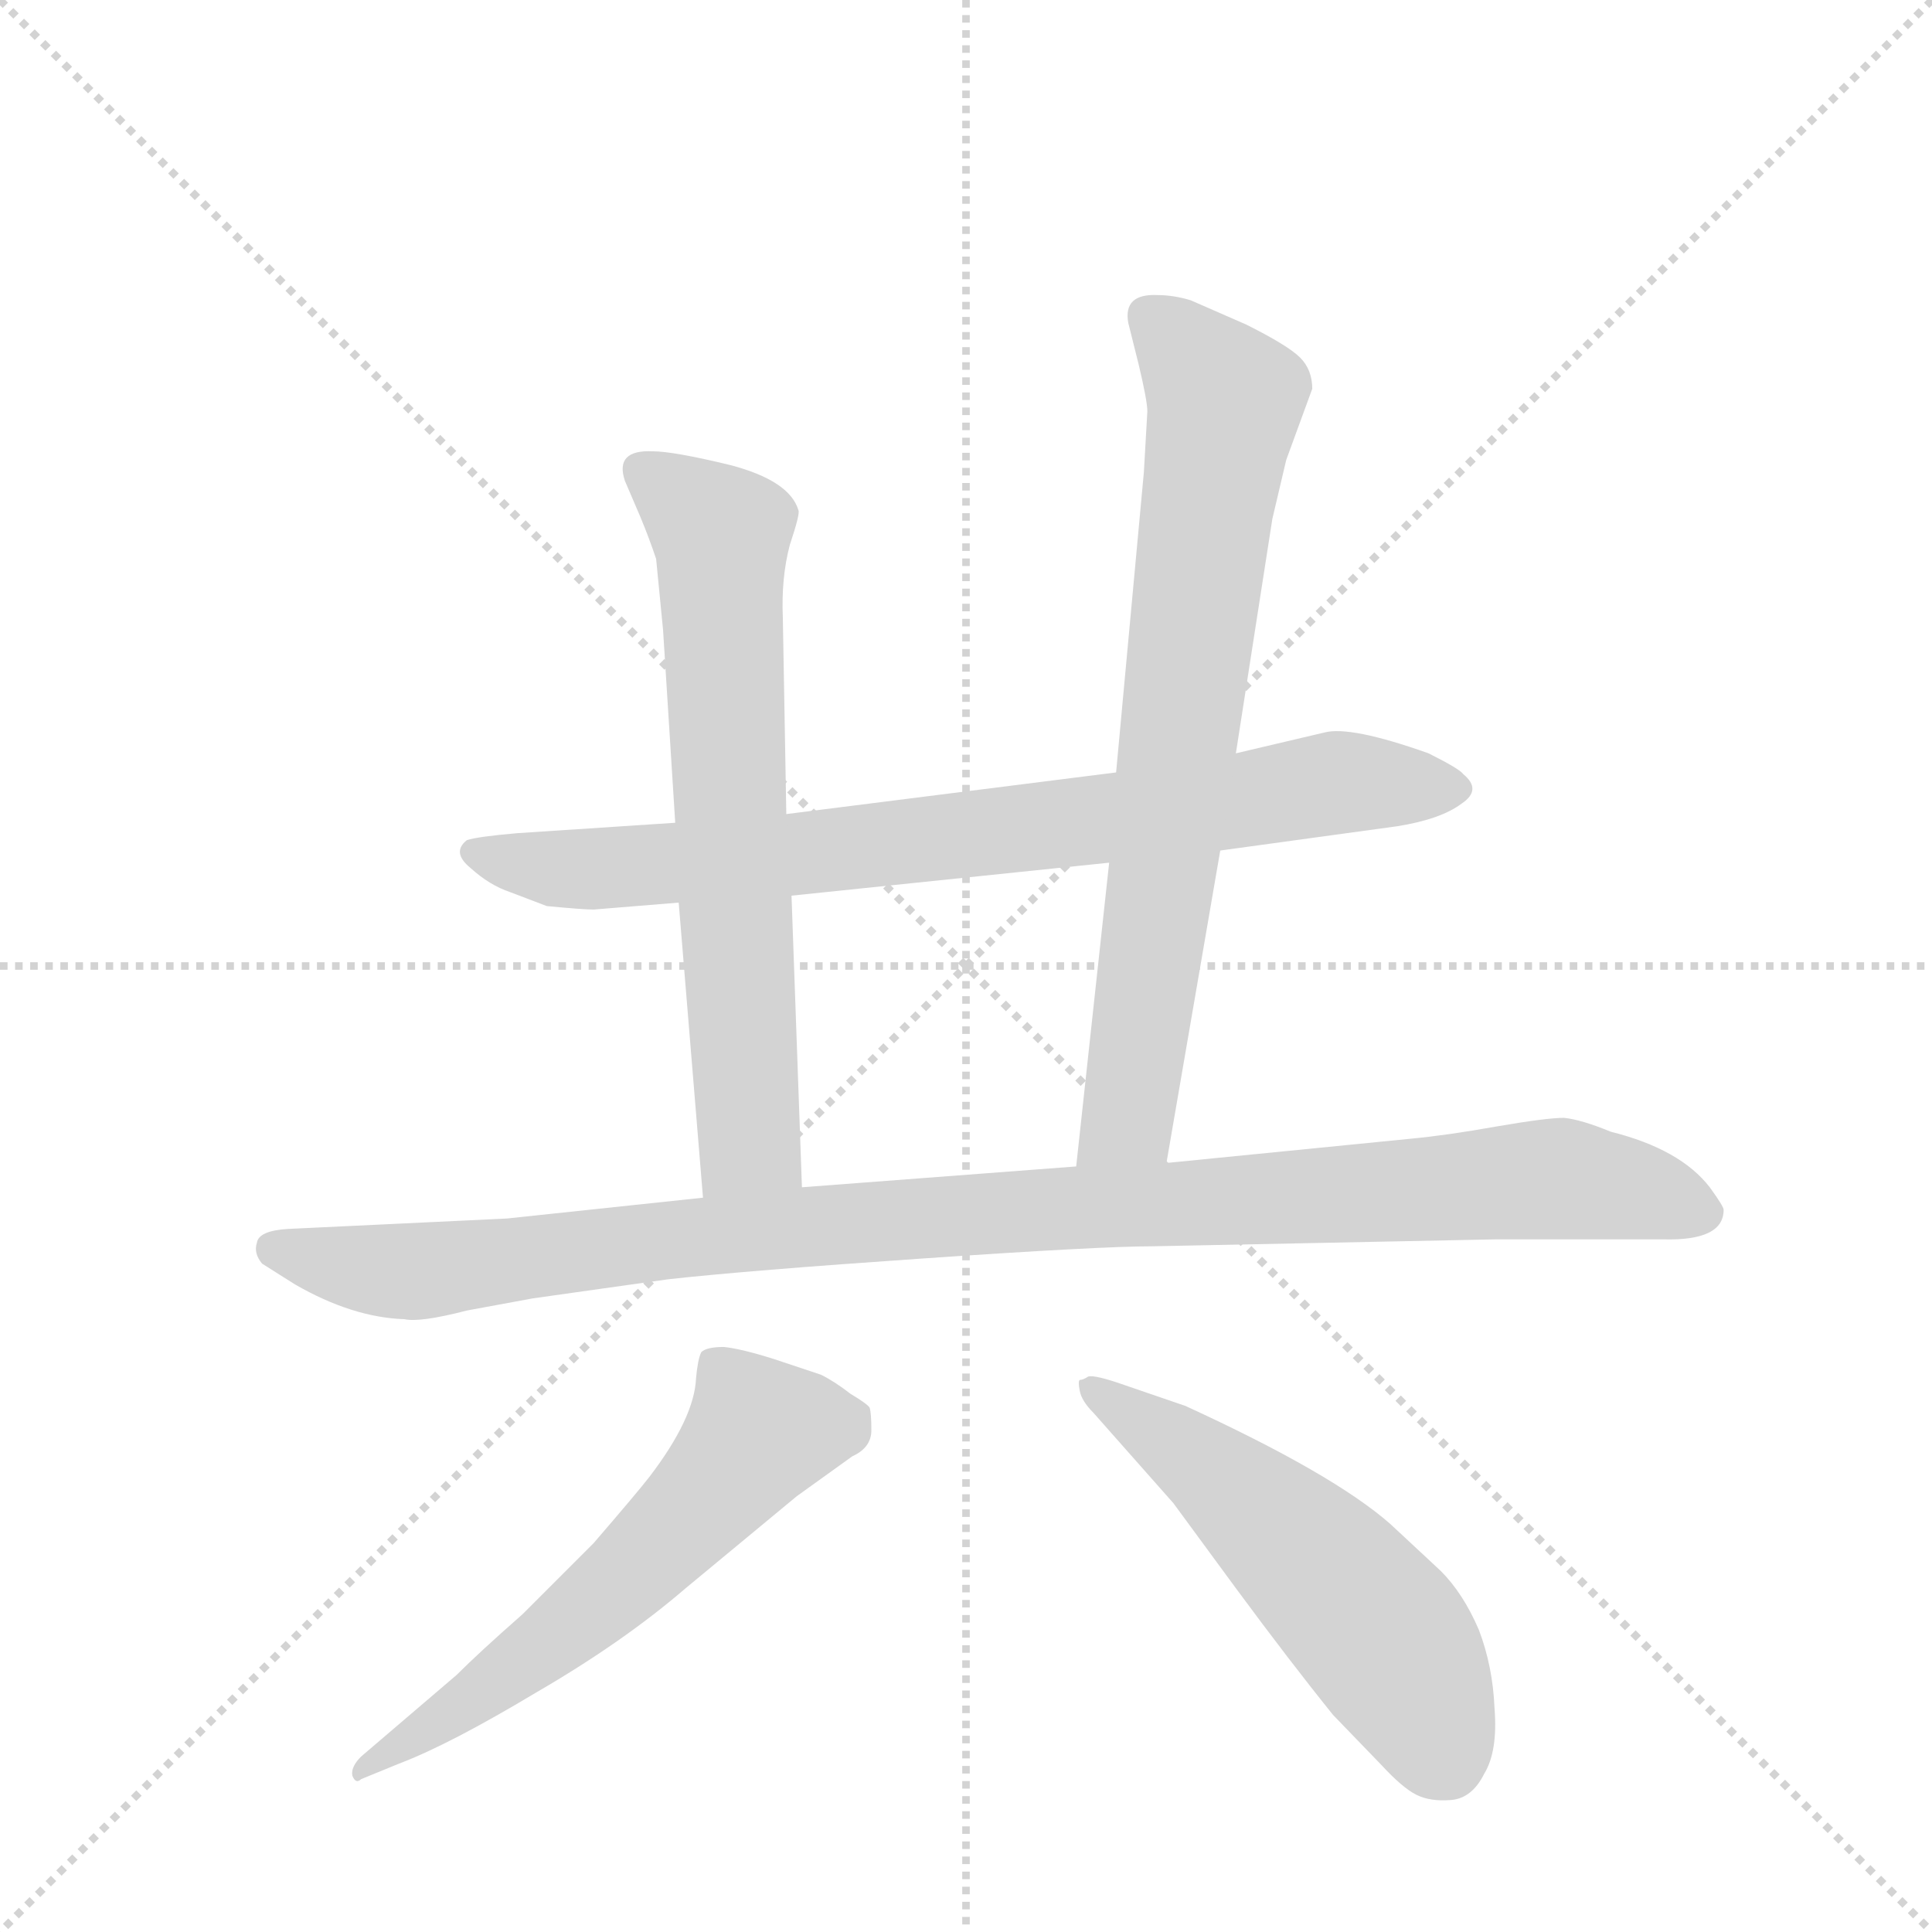 <svg version="1.1" viewBox="0 0 1024 1024" xmlns="http://www.w3.org/2000/svg">
  <g stroke="lightgray" stroke-dasharray="1,1" stroke-width="1" transform="scale(4, 4)">
    <line x1="0" y1="0" x2="256" y2="256"></line>
    <line x1="256" y1="0" x2="0" y2="256"></line>
    <line x1="128" y1="0" x2="128" y2="256"></line>
    <line x1="0" y1="128" x2="256" y2="128"></line>
  </g>
  <g transform="scale(0.92, -0.92) translate(60, -900)">
    <style type="text/css">
      
        @keyframes keyframes0 {
          from {
            stroke: blue;
            stroke-dashoffset: 825;
            stroke-width: 128;
          }
          73% {
            animation-timing-function: step-end;
            stroke: blue;
            stroke-dashoffset: 0;
            stroke-width: 128;
          }
          to {
            stroke: black;
            stroke-width: 1024;
          }
        }
        #make-me-a-hanzi-animation-0 {
          animation: keyframes0 0.921s both;
          animation-delay: 0s;
          animation-timing-function: linear;
        }
      
        @keyframes keyframes1 {
          from {
            stroke: blue;
            stroke-dashoffset: 695;
            stroke-width: 128;
          }
          69% {
            animation-timing-function: step-end;
            stroke: blue;
            stroke-dashoffset: 0;
            stroke-width: 128;
          }
          to {
            stroke: black;
            stroke-width: 1024;
          }
        }
        #make-me-a-hanzi-animation-1 {
          animation: keyframes1 0.816s both;
          animation-delay: 0.921s;
          animation-timing-function: linear;
        }
      
        @keyframes keyframes2 {
          from {
            stroke: blue;
            stroke-dashoffset: 771;
            stroke-width: 128;
          }
          72% {
            animation-timing-function: step-end;
            stroke: blue;
            stroke-dashoffset: 0;
            stroke-width: 128;
          }
          to {
            stroke: black;
            stroke-width: 1024;
          }
        }
        #make-me-a-hanzi-animation-2 {
          animation: keyframes2 0.877s both;
          animation-delay: 1.737s;
          animation-timing-function: linear;
        }
      
        @keyframes keyframes3 {
          from {
            stroke: blue;
            stroke-dashoffset: 1081;
            stroke-width: 128;
          }
          78% {
            animation-timing-function: step-end;
            stroke: blue;
            stroke-dashoffset: 0;
            stroke-width: 128;
          }
          to {
            stroke: black;
            stroke-width: 1024;
          }
        }
        #make-me-a-hanzi-animation-3 {
          animation: keyframes3 1.13s both;
          animation-delay: 2.614s;
          animation-timing-function: linear;
        }
      
        @keyframes keyframes4 {
          from {
            stroke: blue;
            stroke-dashoffset: 606;
            stroke-width: 128;
          }
          66% {
            animation-timing-function: step-end;
            stroke: blue;
            stroke-dashoffset: 0;
            stroke-width: 128;
          }
          to {
            stroke: black;
            stroke-width: 1024;
          }
        }
        #make-me-a-hanzi-animation-4 {
          animation: keyframes4 0.743s both;
          animation-delay: 3.744s;
          animation-timing-function: linear;
        }
      
        @keyframes keyframes5 {
          from {
            stroke: blue;
            stroke-dashoffset: 561;
            stroke-width: 128;
          }
          65% {
            animation-timing-function: step-end;
            stroke: blue;
            stroke-dashoffset: 0;
            stroke-width: 128;
          }
          to {
            stroke: black;
            stroke-width: 1024;
          }
        }
        #make-me-a-hanzi-animation-5 {
          animation: keyframes5 0.707s both;
          animation-delay: 4.487s;
          animation-timing-function: linear;
        }
      
    </style>
    
      <path d="M 643 410 L 745 424 Q 770 428 782 437 Q 794 445 783 454 Q 781 457 763 466 Q 718 482 703 478 L 652 466 L 583 455 L 393 431 L 329 426 L 238 420 Q 215 418 209 416 Q 200 409 211 400 Q 222 390 234 386 L 255 378 Q 276 376 282 376 L 331 380 L 396 384 L 579 403 L 643 410 Z" fill="lightgray"></path>
    
      <path d="M 393 431 L 391 544 Q 390 567 395 586 Q 401 604 400 606 Q 395 623 361 632 Q 328 640 316 640 Q 294 641 300 623 L 309 602 Q 314 590 318 578 L 322 537 L 329 426 L 331 380 L 345 210 C 347 180 403 186 402 216 L 396 384 L 393 431 Z" fill="lightgray"></path>
    
      <path d="M 612 230 L 643 410 L 652 466 L 673 601 L 681 635 L 696 676 Q 696 687 689 694 Q 682 701 658 713 L 626 727 Q 616 730 607 730 Q 587 731 590 714 L 596 690 Q 601 669 601 663 L 599 628 L 583 455 L 579 403 L 560 228 C 557 198 607 200 612 230 Z" fill="lightgray"></path>
    
      <path d="M 209 145 L 247 152 L 325 163 Q 370 168 472 175 Q 574 182 604 182 L 802 186 L 898 186 Q 933 185 933 203 Q 933 205 925 216 Q 908 238 868 248 Q 851 255 841 256 Q 831 256 802 251 Q 774 246 753 244 L 612 230 L 560 228 L 402 216 L 345 210 L 232 198 L 106 192 Q 89 191 88 184 Q 86 178 91 172 L 110 160 Q 143 141 173 140 Q 182 138 209 145 Z" fill="lightgray"></path>
    
      <path d="M 203 -65 L 148 -112 Q 142 -118 143 -123 Q 145 -128 148 -125 L 170 -116 Q 199 -105 249 -75 Q 299 -46 335 -15 L 399 38 L 431 61 Q 442 66 442 76 Q 442 86 441 89 Q 440 91 430 97 Q 421 104 413 108 L 386 117 Q 367 123 357 124 Q 347 124 344 121 Q 342 117 341 106 Q 340 83 314 49 Q 307 40 282 11 L 241 -30 Q 216 -52 203 -65 Z" fill="lightgray"></path>
    
      <path d="M 570 86 L 616 34 L 652 -15 Q 683 -57 708 -88 L 736 -117 Q 748 -130 756 -134 Q 764 -138 776 -137 Q 788 -136 795 -122 Q 803 -109 801 -84 Q 800 -60 792 -39 Q 783 -18 770 -5 L 741 22 Q 708 51 623 90 L 588 102 Q 571 108 567 107 Q 564 105 562 105 Q 561 104 562 99 Q 563 93 570 86 Z" fill="lightgray"></path>
    
    
      <clipPath id="make-me-a-hanzi-clip-0">
        <path d="M 643 410 L 745 424 Q 770 428 782 437 Q 794 445 783 454 Q 781 457 763 466 Q 718 482 703 478 L 652 466 L 583 455 L 393 431 L 329 426 L 238 420 Q 215 418 209 416 Q 200 409 211 400 Q 222 390 234 386 L 255 378 Q 276 376 282 376 L 331 380 L 396 384 L 579 403 L 643 410 Z"></path>
      </clipPath>
      <path clip-path="url(#make-me-a-hanzi-clip-0)" d="M 214 409 L 286 399 L 538 423 L 710 449 L 779 446" fill="none" id="make-me-a-hanzi-animation-0" stroke-dasharray="697 1394" stroke-linecap="round"></path>
    
      <clipPath id="make-me-a-hanzi-clip-1">
        <path d="M 393 431 L 391 544 Q 390 567 395 586 Q 401 604 400 606 Q 395 623 361 632 Q 328 640 316 640 Q 294 641 300 623 L 309 602 Q 314 590 318 578 L 322 537 L 329 426 L 331 380 L 345 210 C 347 180 403 186 402 216 L 396 384 L 393 431 Z"></path>
      </clipPath>
      <path clip-path="url(#make-me-a-hanzi-clip-1)" d="M 311 629 L 356 587 L 372 242 L 351 218" fill="none" id="make-me-a-hanzi-animation-1" stroke-dasharray="567 1134" stroke-linecap="round"></path>
    
      <clipPath id="make-me-a-hanzi-clip-2">
        <path d="M 612 230 L 643 410 L 652 466 L 673 601 L 681 635 L 696 676 Q 696 687 689 694 Q 682 701 658 713 L 626 727 Q 616 730 607 730 Q 587 731 590 714 L 596 690 Q 601 669 601 663 L 599 628 L 583 455 L 579 403 L 560 228 C 557 198 607 200 612 230 Z"></path>
      </clipPath>
      <path clip-path="url(#make-me-a-hanzi-clip-2)" d="M 602 718 L 646 669 L 590 256 L 566 235" fill="none" id="make-me-a-hanzi-animation-2" stroke-dasharray="643 1286" stroke-linecap="round"></path>
    
      <clipPath id="make-me-a-hanzi-clip-3">
        <path d="M 209 145 L 247 152 L 325 163 Q 370 168 472 175 Q 574 182 604 182 L 802 186 L 898 186 Q 933 185 933 203 Q 933 205 925 216 Q 908 238 868 248 Q 851 255 841 256 Q 831 256 802 251 Q 774 246 753 244 L 612 230 L 560 228 L 402 216 L 345 210 L 232 198 L 106 192 Q 89 191 88 184 Q 86 178 91 172 L 110 160 Q 143 141 173 140 Q 182 138 209 145 Z"></path>
      </clipPath>
      <path clip-path="url(#make-me-a-hanzi-clip-3)" d="M 98 180 L 169 167 L 383 192 L 830 221 L 918 203" fill="none" id="make-me-a-hanzi-animation-3" stroke-dasharray="953 1906" stroke-linecap="round"></path>
    
      <clipPath id="make-me-a-hanzi-clip-4">
        <path d="M 203 -65 L 148 -112 Q 142 -118 143 -123 Q 145 -128 148 -125 L 170 -116 Q 199 -105 249 -75 Q 299 -46 335 -15 L 399 38 L 431 61 Q 442 66 442 76 Q 442 86 441 89 Q 440 91 430 97 Q 421 104 413 108 L 386 117 Q 367 123 357 124 Q 347 124 344 121 Q 342 117 341 106 Q 340 83 314 49 Q 307 40 282 11 L 241 -30 Q 216 -52 203 -65 Z"></path>
      </clipPath>
      <path clip-path="url(#make-me-a-hanzi-clip-4)" d="M 427 81 L 375 72 L 312 2 L 270 -35 L 148 -118" fill="none" id="make-me-a-hanzi-animation-4" stroke-dasharray="478 956" stroke-linecap="round"></path>
    
      <clipPath id="make-me-a-hanzi-clip-5">
        <path d="M 570 86 L 616 34 L 652 -15 Q 683 -57 708 -88 L 736 -117 Q 748 -130 756 -134 Q 764 -138 776 -137 Q 788 -136 795 -122 Q 803 -109 801 -84 Q 800 -60 792 -39 Q 783 -18 770 -5 L 741 22 Q 708 51 623 90 L 588 102 Q 571 108 567 107 Q 564 105 562 105 Q 561 104 562 99 Q 563 93 570 86 Z"></path>
      </clipPath>
      <path clip-path="url(#make-me-a-hanzi-clip-5)" d="M 566 102 L 638 53 L 715 -19 L 745 -54 L 773 -114" fill="none" id="make-me-a-hanzi-animation-5" stroke-dasharray="433 866" stroke-linecap="round"></path>
    
  </g>
</svg>